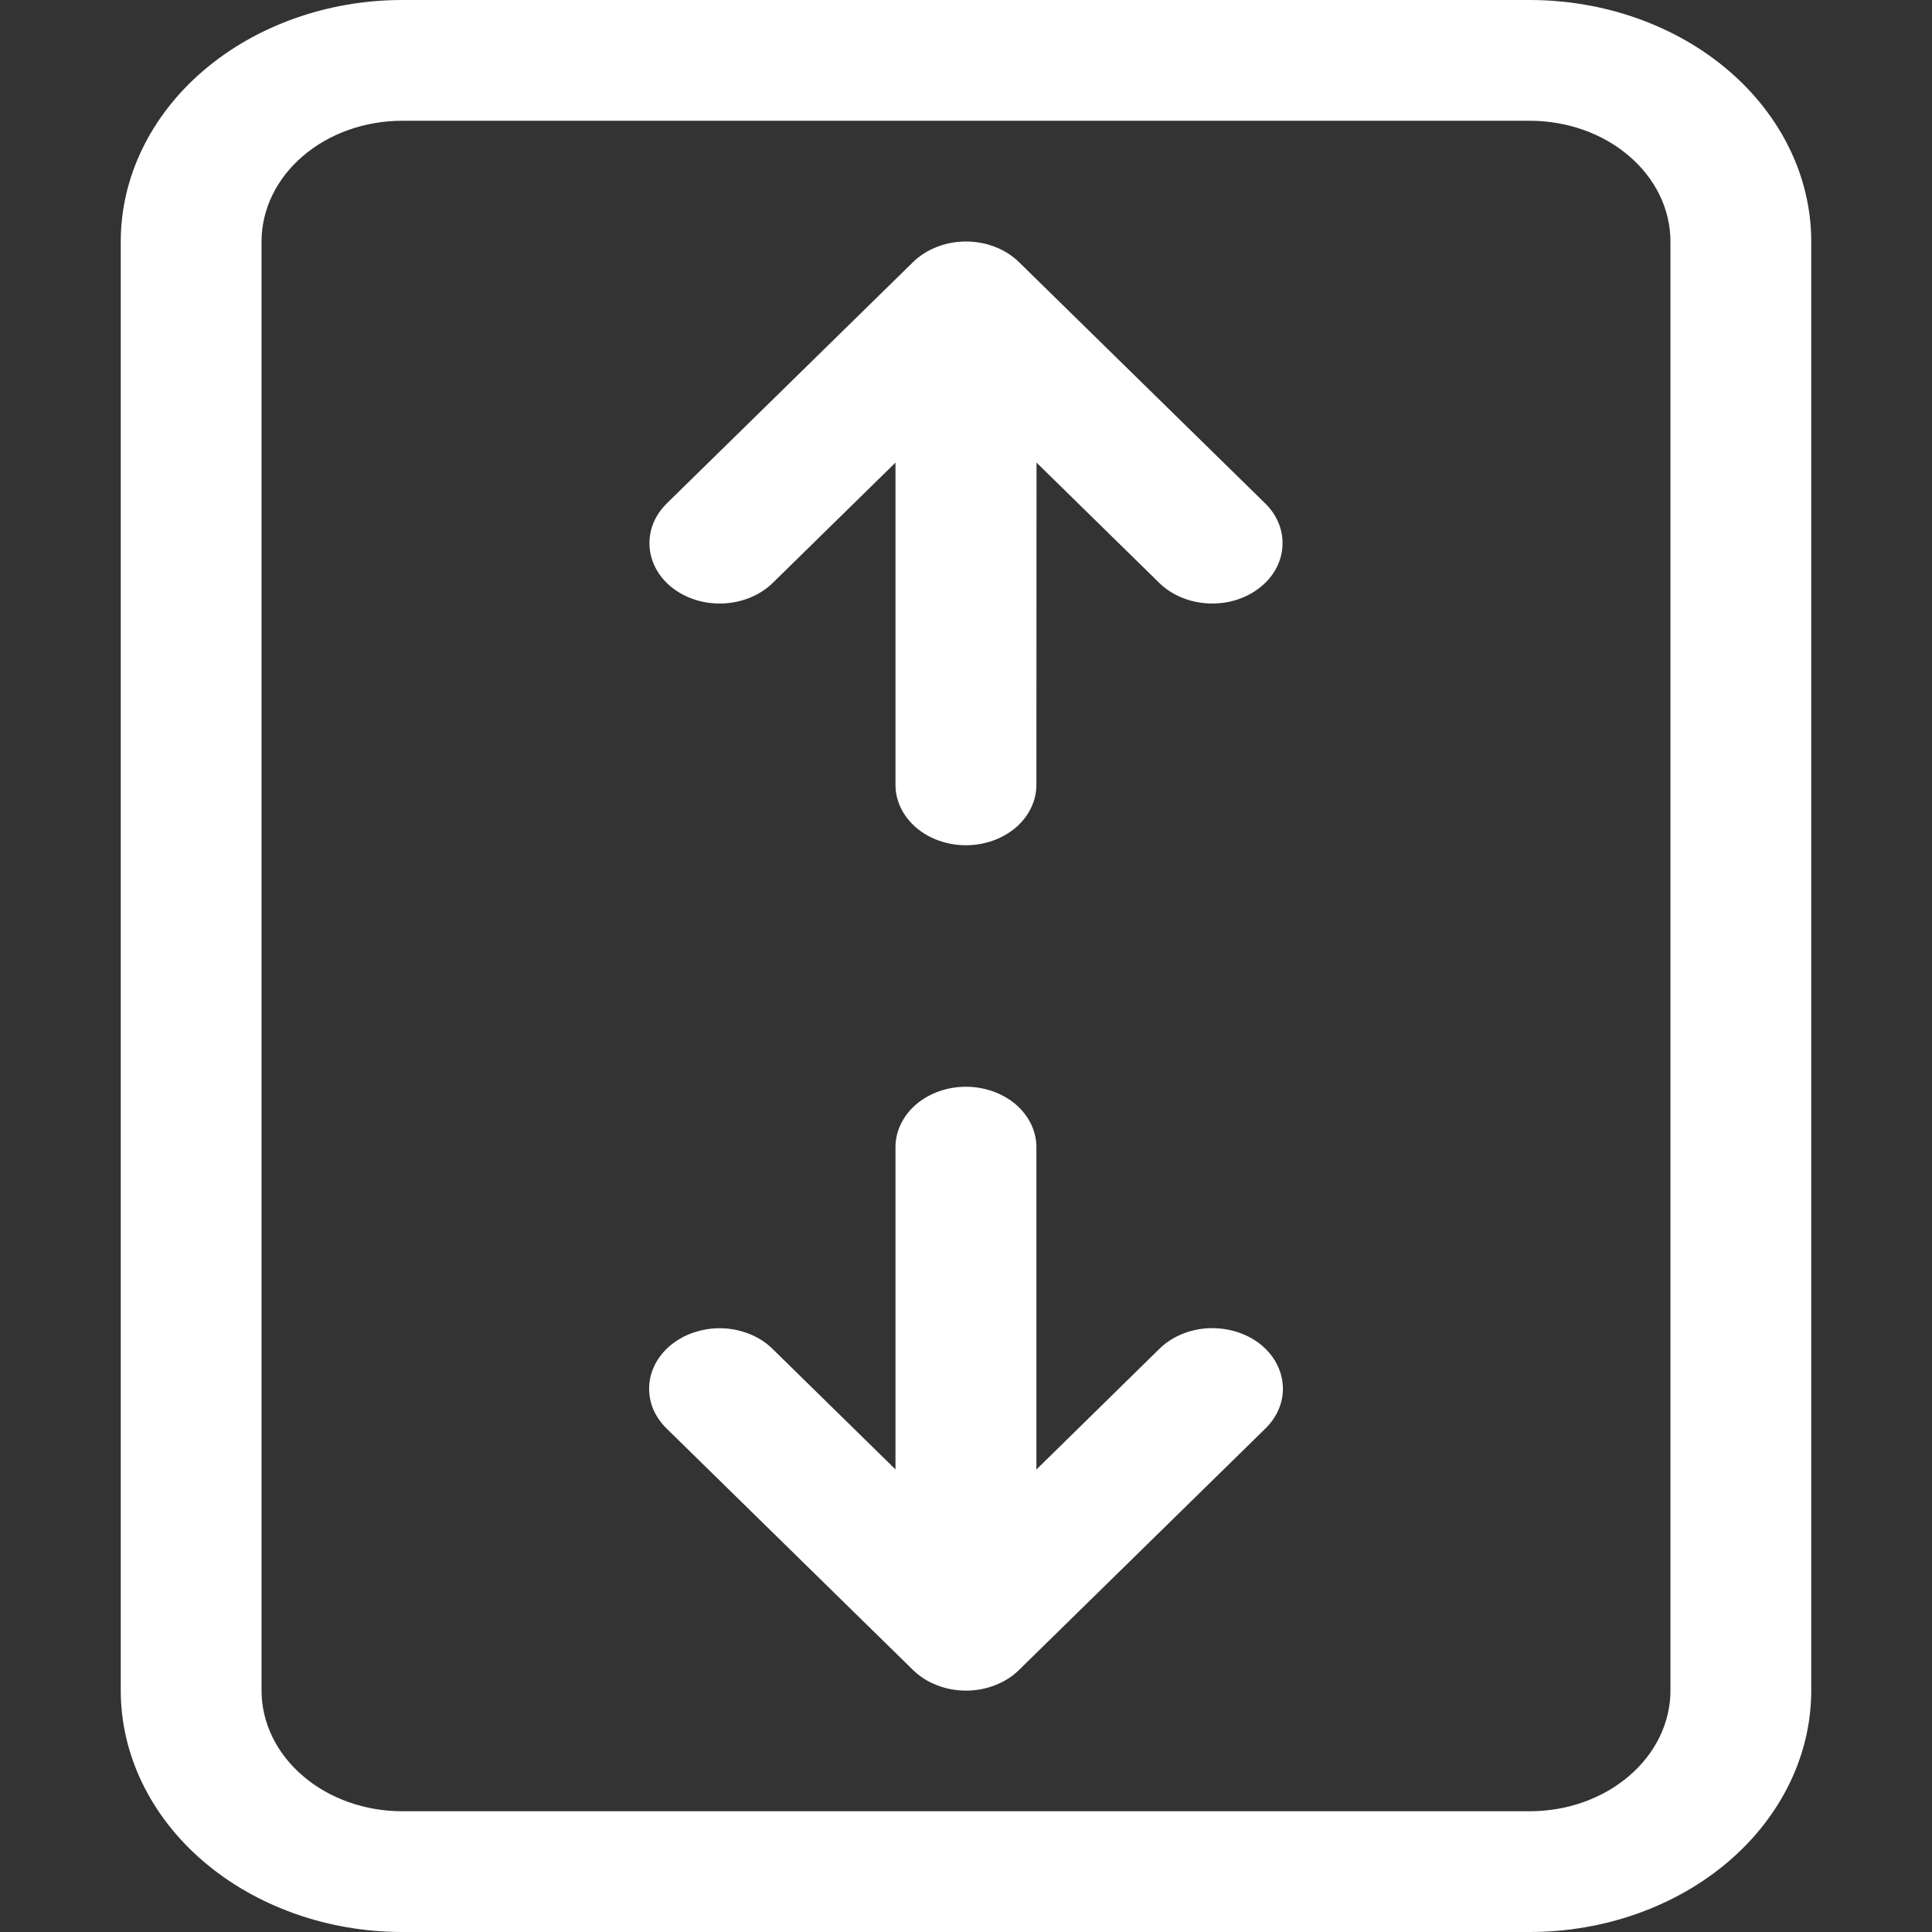 <svg width="16" height="16" viewBox="0 0 16 16" fill="none" xmlns="http://www.w3.org/2000/svg">
<rect x="0" y="0" width="16" height="16" fill="#333333" stroke="none"/>
<g id="Outline/Scale-height" clip-path="url(#clip0_860_1303)">
<path id="Vector" d="M5.575 11.124C5.633 11.081 5.7 11.047 5.772 11.027C5.845 11.005 5.921 10.997 5.998 11.001C6.074 11.005 6.149 11.023 6.218 11.052C6.287 11.081 6.348 11.121 6.398 11.171L7.416 12.169L7.416 9.5C7.416 9.367 7.478 9.24 7.587 9.146C7.696 9.053 7.845 9 7.999 9C8.154 9 8.302 9.053 8.412 9.146C8.521 9.24 8.583 9.367 8.583 9.5L8.583 12.17L9.602 11.17C9.704 11.07 9.848 11.009 10.002 11C10.157 10.992 10.309 11.036 10.426 11.123C10.542 11.211 10.613 11.335 10.623 11.467C10.634 11.6 10.582 11.73 10.48 11.83L8.439 13.83C8.384 13.884 8.317 13.927 8.241 13.956C8.165 13.986 8.083 14.001 8 14.001C7.917 14.001 7.835 13.986 7.759 13.956C7.683 13.927 7.616 13.884 7.561 13.83L5.52 11.83C5.47 11.781 5.431 11.723 5.406 11.661C5.382 11.599 5.372 11.533 5.377 11.467C5.382 11.402 5.402 11.338 5.436 11.279C5.47 11.22 5.517 11.167 5.575 11.124ZM8.584 3.831L9.602 4.829C9.704 4.928 9.847 4.988 10.001 4.997C10.155 5.006 10.306 4.962 10.422 4.875C10.539 4.788 10.61 4.665 10.62 4.533C10.631 4.401 10.581 4.271 10.48 4.171L8.439 2.171C8.384 2.117 8.317 2.074 8.241 2.045C8.165 2.015 8.083 2 8 2C7.917 2 7.835 2.015 7.759 2.045C7.683 2.074 7.616 2.117 7.561 2.171L5.52 4.171C5.419 4.271 5.369 4.401 5.38 4.533C5.39 4.665 5.461 4.788 5.577 4.875C5.694 4.962 5.845 5.006 5.999 4.997C6.153 4.988 6.296 4.928 6.398 4.829L7.416 3.831L7.416 6.5C7.416 6.633 7.478 6.76 7.587 6.854C7.696 6.947 7.845 7 7.999 7C8.154 7 8.302 6.947 8.412 6.854C8.521 6.76 8.583 6.633 8.583 6.5L8.584 3.831ZM3.332 16C2.714 16 2.121 15.789 1.683 15.414C1.246 15.039 1 14.53 1 14L1 2C1 1.47 1.246 0.961 1.683 0.586C2.121 0.211 2.714 -7.49117e-08 3.332 -1.01951e-07L12.668 -5.10009e-07C13.286 -5.37048e-07 13.88 0.211 14.317 0.586C14.754 0.961 15 1.47 15 2L15 14C15 14.53 14.754 15.039 14.317 15.414C13.88 15.789 13.286 16 12.668 16L3.332 16ZM2.166 14C2.166 14.265 2.289 14.52 2.508 14.707C2.726 14.895 3.023 15 3.332 15L12.668 15C12.977 15 13.274 14.895 13.492 14.707C13.711 14.52 13.834 14.265 13.834 14L13.834 2C13.834 1.735 13.711 1.48 13.492 1.293C13.274 1.105 12.977 1 12.668 1L3.332 1C3.023 1 2.726 1.105 2.508 1.293C2.289 1.48 2.166 1.735 2.166 2L2.166 14Z" fill="white"/>
</g>
<defs>
<clipPath id="clip0_860_1303">
<rect width="16" height="16" fill="white"/>
</clipPath>
</defs>
</svg>
